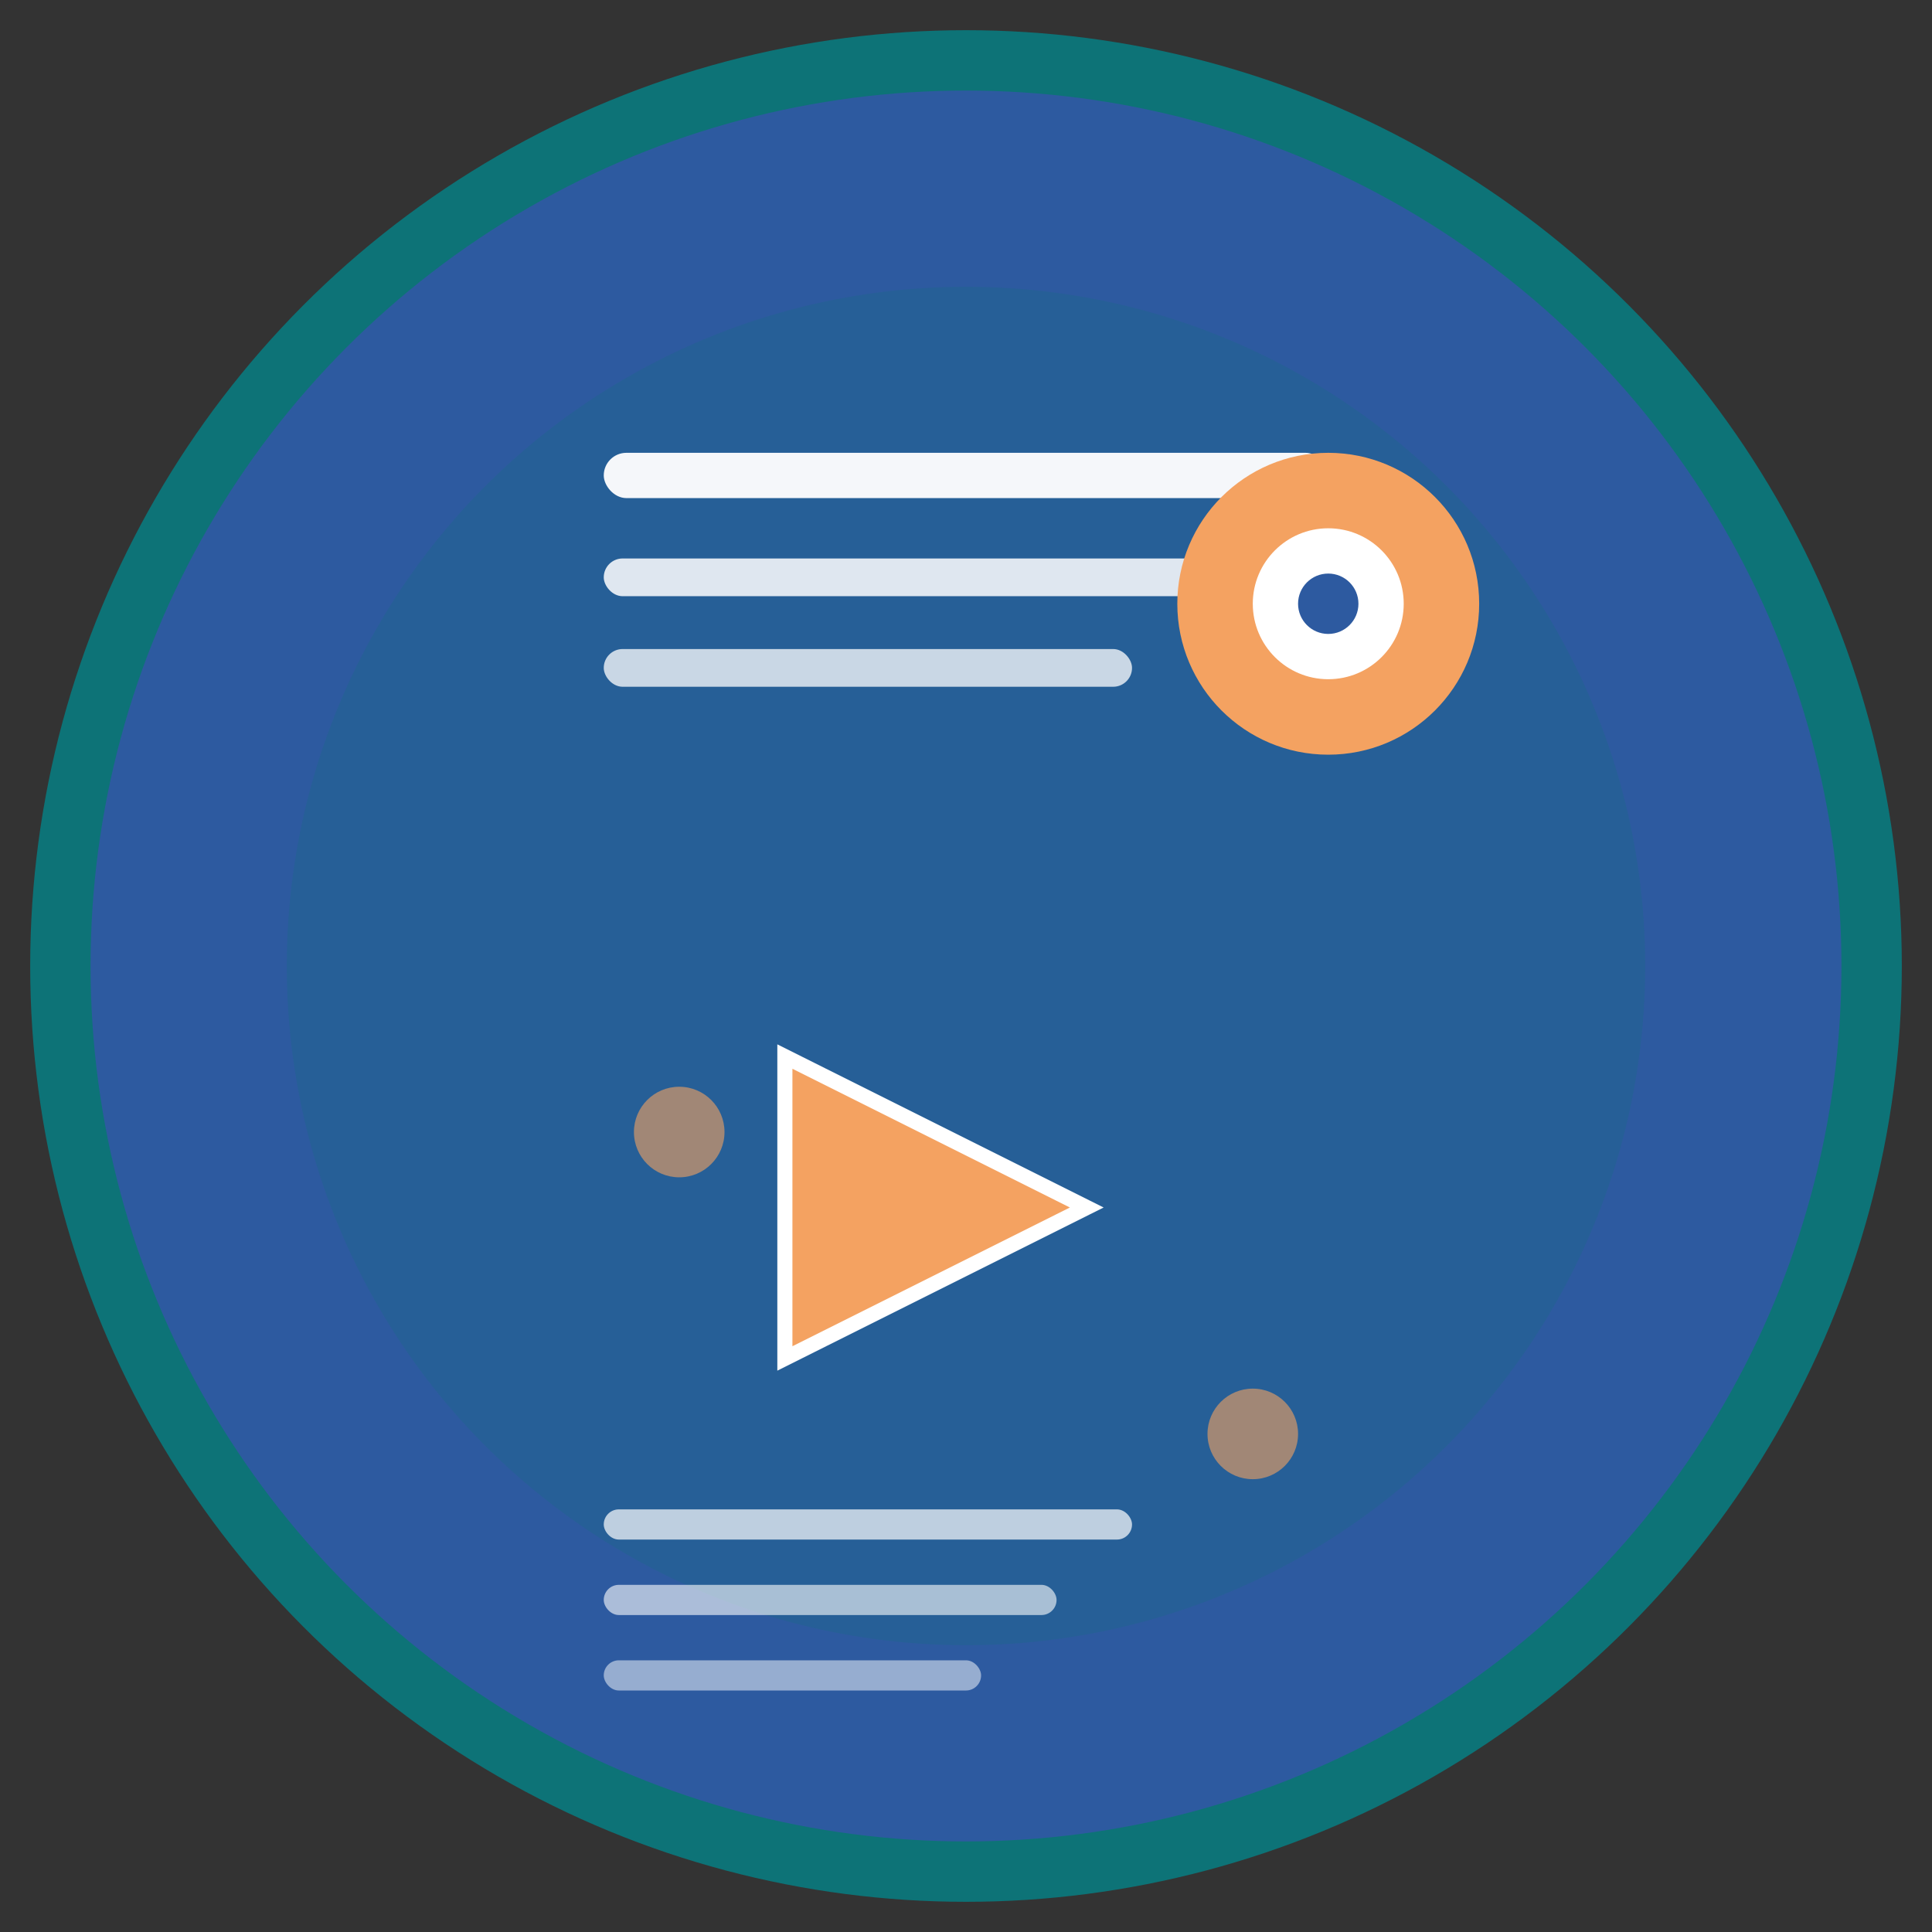 <svg width="128" height="128" viewBox="0 0 128 128" xmlns="http://www.w3.org/2000/svg">
  <rect x="0" y="0" width="128" height="128" fill="#333333" stroke="none"/>
  <!-- Professional Background Circle -->
  <circle cx="64" cy="64" r="60" fill="#2d5aa0" stroke="#0d7377" stroke-width="4"/>
  
  <!-- Inner accent circle -->
  <circle cx="64" cy="64" r="45" fill="#0d7377" opacity="0.2"/>
  
  <!-- Document/Summary Lines (Top) -->
  <rect x="40" y="30" width="48" height="3" rx="1.5" fill="white" opacity="0.95"/>
  <rect x="40" y="37" width="40" height="2.5" rx="1.25" fill="white" opacity="0.85"/>
  <rect x="40" y="43" width="35" height="2.5" rx="1.25" fill="white" opacity="0.75"/>
  
  <!-- Video Play Triangle (Center) -->
  <polygon points="52,70 52,90 72,80" fill="#f4a261" stroke="white" stroke-width="1"/>
  
  <!-- AI/Intelligence Indicator (Top Right) -->
  <circle cx="88" cy="40" r="10" fill="#f4a261"/>
  <circle cx="88" cy="40" r="5" fill="white"/>
  <circle cx="88" cy="40" r="2" fill="#2d5aa0"/>
  
  <!-- Summary Lines (Bottom) -->
  <rect x="40" y="100" width="35" height="2" rx="1" fill="white" opacity="0.7"/>
  <rect x="40" y="105" width="30" height="2" rx="1" fill="white" opacity="0.6"/>
  <rect x="40" y="110" width="25" height="2" rx="1" fill="white" opacity="0.5"/>
  
  <!-- Professional Accent Elements -->
  <circle cx="45" cy="75" r="3" fill="#f4a261" opacity="0.6"/>
  <circle cx="83" cy="95" r="3" fill="#f4a261" opacity="0.6"/>
</svg>
